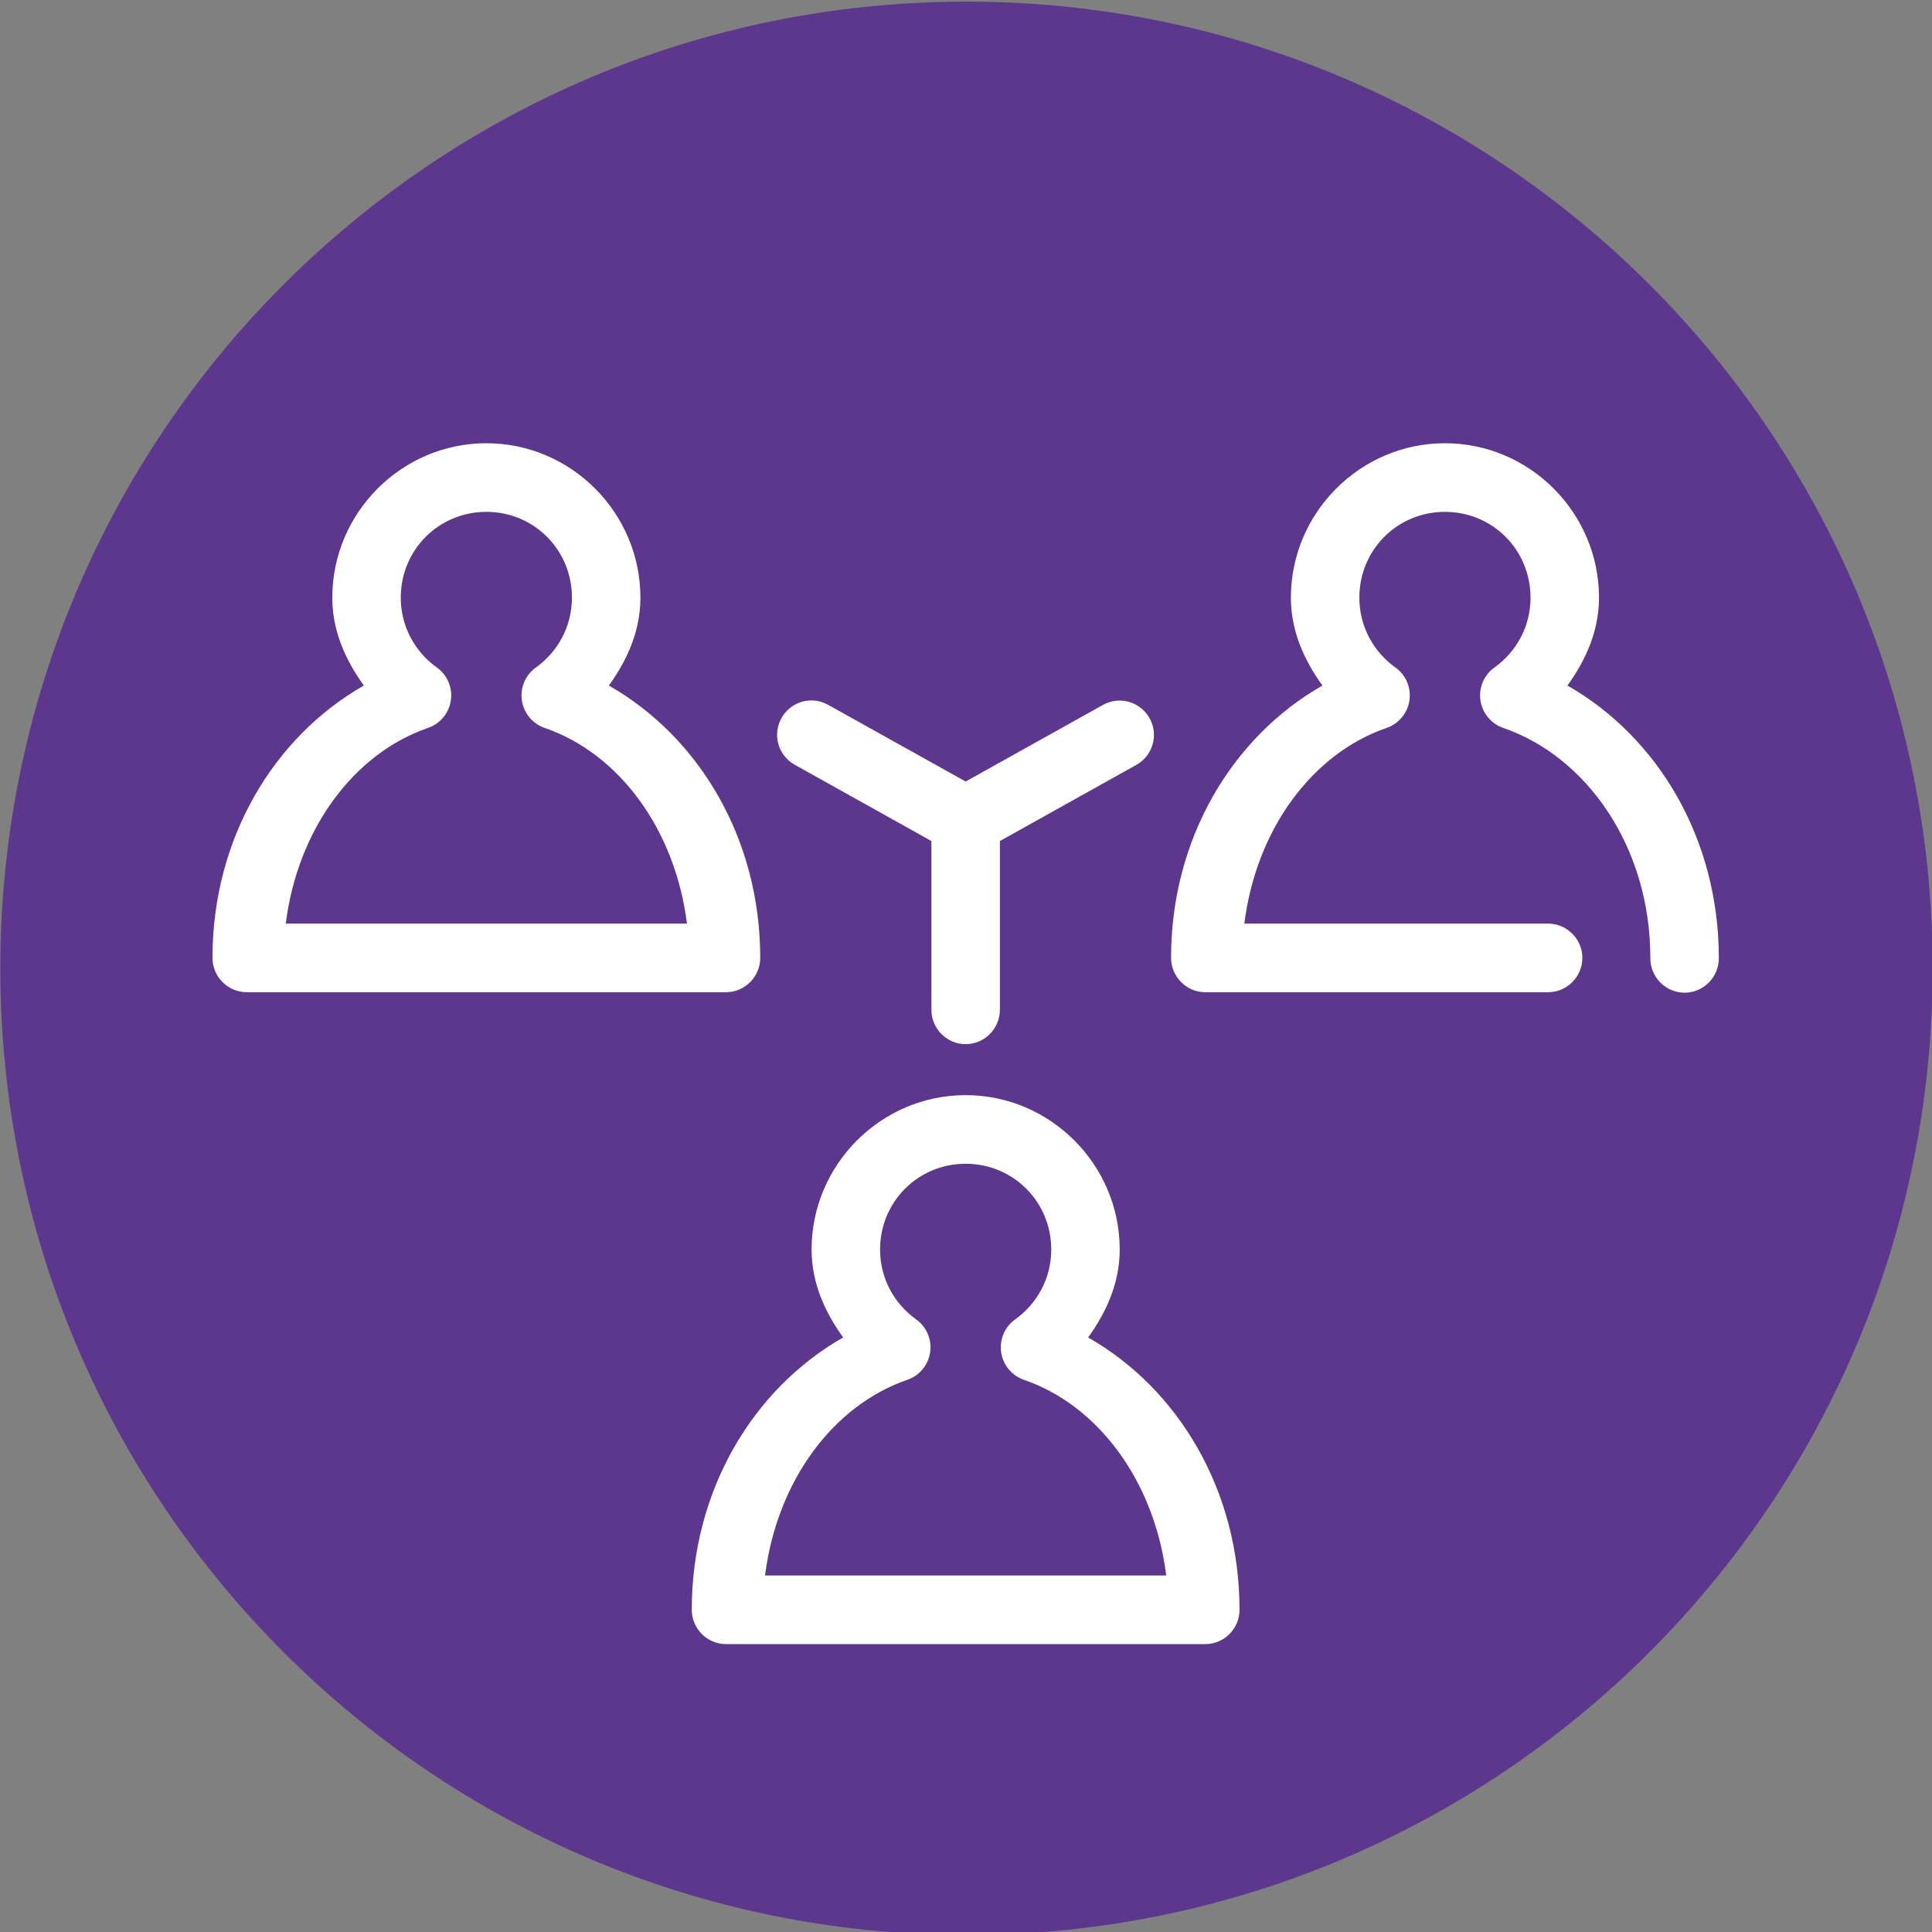 <?xml version="1.0" encoding="UTF-8" standalone="no"?>
<!DOCTYPE svg PUBLIC "-//W3C//DTD SVG 1.1//EN" "http://www.w3.org/Graphics/SVG/1.1/DTD/svg11.dtd">
<svg width="100%" height="100%" viewBox="0 0 50 50" version="1.1" xmlns="http://www.w3.org/2000/svg" xmlns:xlink="http://www.w3.org/1999/xlink" xml:space="preserve" xmlns:serif="http://www.serif.com/" style="fill-rule:evenodd;clip-rule:evenodd;stroke-linejoin:round;stroke-miterlimit:2;">
    <rect x="0" y="0" width="50" height="50" fill="#808080" stroke="none"/>
    <g transform="matrix(1,0,0,1,-152,-457.014)">
        <g transform="matrix(1,0,0,2.387,25,-303.774)">
            <g transform="matrix(1.064,0,0,0.446,70.617,278.599)">
                <path d="M76.5,90C89.479,90 100,100.521 100,113.5L100,113.502C100,126.48 89.479,137 76.502,137L76.498,137C63.52,137 53,126.48 53,113.502L53,113.5C53,100.521 63.521,90 76.5,90C76.5,90 76.5,90 76.5,90Z" style="fill:rgb(93,55,141);"/>
            </g>
        </g>
        <g transform="matrix(1,0,0,2.387,25,-303.774)">
            <g transform="matrix(0.443,0,0,0.186,129.841,320.737)">
                <path d="M22,15C17.053,15 13,19.053 13,24C13,25.953 13.779,27.648 14.844,29.125C9.573,32.12 6,38.05 6,45C6,46.097 6.903,47 8,47L36,47C37.097,47 38,46.097 38,45C38,38.05 34.427,32.12 29.156,29.125C30.221,27.648 31,25.953 31,24C31,19.053 26.947,15 22,15ZM78,15C73.053,15 69,19.053 69,24C69,25.953 69.779,27.648 70.844,29.125C65.573,32.12 62,38.05 62,45C62,46.097 62.903,47 64,47L84,47C84.009,47 84.019,47 84.028,47C85.126,47 86.028,46.097 86.028,45C86.028,43.903 85.126,43 84.028,43C84.019,43 84.009,43 84,43L66.281,43C66.977,37.481 70.265,33.077 74.594,31.594C75.401,31.318 75.947,30.554 75.947,29.701C75.947,29.049 75.628,28.436 75.094,28.063C73.823,27.15 73,25.679 73,24C73,21.215 75.215,19 78,19C80.785,19 83,21.215 83,24C83,25.679 82.177,27.15 80.906,28.063C80.372,28.436 80.053,29.049 80.053,29.701C80.053,30.554 80.599,31.318 81.406,31.594C86.264,33.258 90,38.514 90,45C90,45.009 90,45.019 90,45.028C90,46.126 90.903,47.028 92,47.028C93.097,47.028 94,46.126 94,45.028C94,45.019 94,45.009 94,45C94,38.05 90.427,32.12 85.156,29.125C86.221,27.648 87,25.953 87,24C87,19.053 82.947,15 78,15ZM22,19C24.785,19 27,21.215 27,24C27,25.679 26.177,27.15 24.906,28.063C24.372,28.436 24.053,29.049 24.053,29.701C24.053,30.554 24.599,31.318 25.406,31.594C29.735,33.077 33.023,37.481 33.719,43L10.281,43C10.977,37.481 14.265,33.077 18.594,31.594C19.401,31.318 19.947,30.554 19.947,29.701C19.947,29.049 19.628,28.436 19.094,28.063C17.823,27.15 17,25.679 17,24C17,21.215 19.215,19 22,19ZM40.813,30C39.785,30.09 38.986,30.961 38.986,31.993C38.986,32.725 39.388,33.4 40.031,33.75L48,38.188L48,48C48,48.009 48,48.019 48,48.028C48,49.126 48.903,50.028 50,50.028C51.097,50.028 52,49.126 52,48.028C52,48.019 52,48.009 52,48L52,38.188L59.969,33.75C60.604,33.398 61,32.727 61,32C61,30.903 60.097,30 59,30C58.661,30 58.328,30.086 58.031,30.25L50,34.719L41.969,30.25C41.617,30.052 41.214,29.965 40.813,30ZM50,53C45.053,53 41,57.053 41,62C41,63.953 41.779,65.648 42.844,67.125C37.573,70.12 34,76.05 34,83C34,84.097 34.903,85 36,85L64,85C65.097,85 66,84.097 66,83C66,76.05 62.427,70.12 57.156,67.125C58.221,65.648 59,63.953 59,62C59,57.053 54.947,53 50,53ZM50,57C52.785,57 55,59.215 55,62C55,63.679 54.177,65.15 52.906,66.063C52.372,66.436 52.053,67.049 52.053,67.701C52.053,68.554 52.599,69.318 53.406,69.594C57.735,71.077 61.023,75.481 61.719,81L38.281,81C38.977,75.481 42.265,71.077 46.594,69.594C47.401,69.318 47.947,68.554 47.947,67.701C47.947,67.049 47.628,66.436 47.094,66.063C45.823,65.15 45,63.679 45,62C45,59.215 47.215,57 50,57Z" style="fill:white;fill-rule:nonzero;"/>
            </g>
        </g>
    </g>
</svg>
